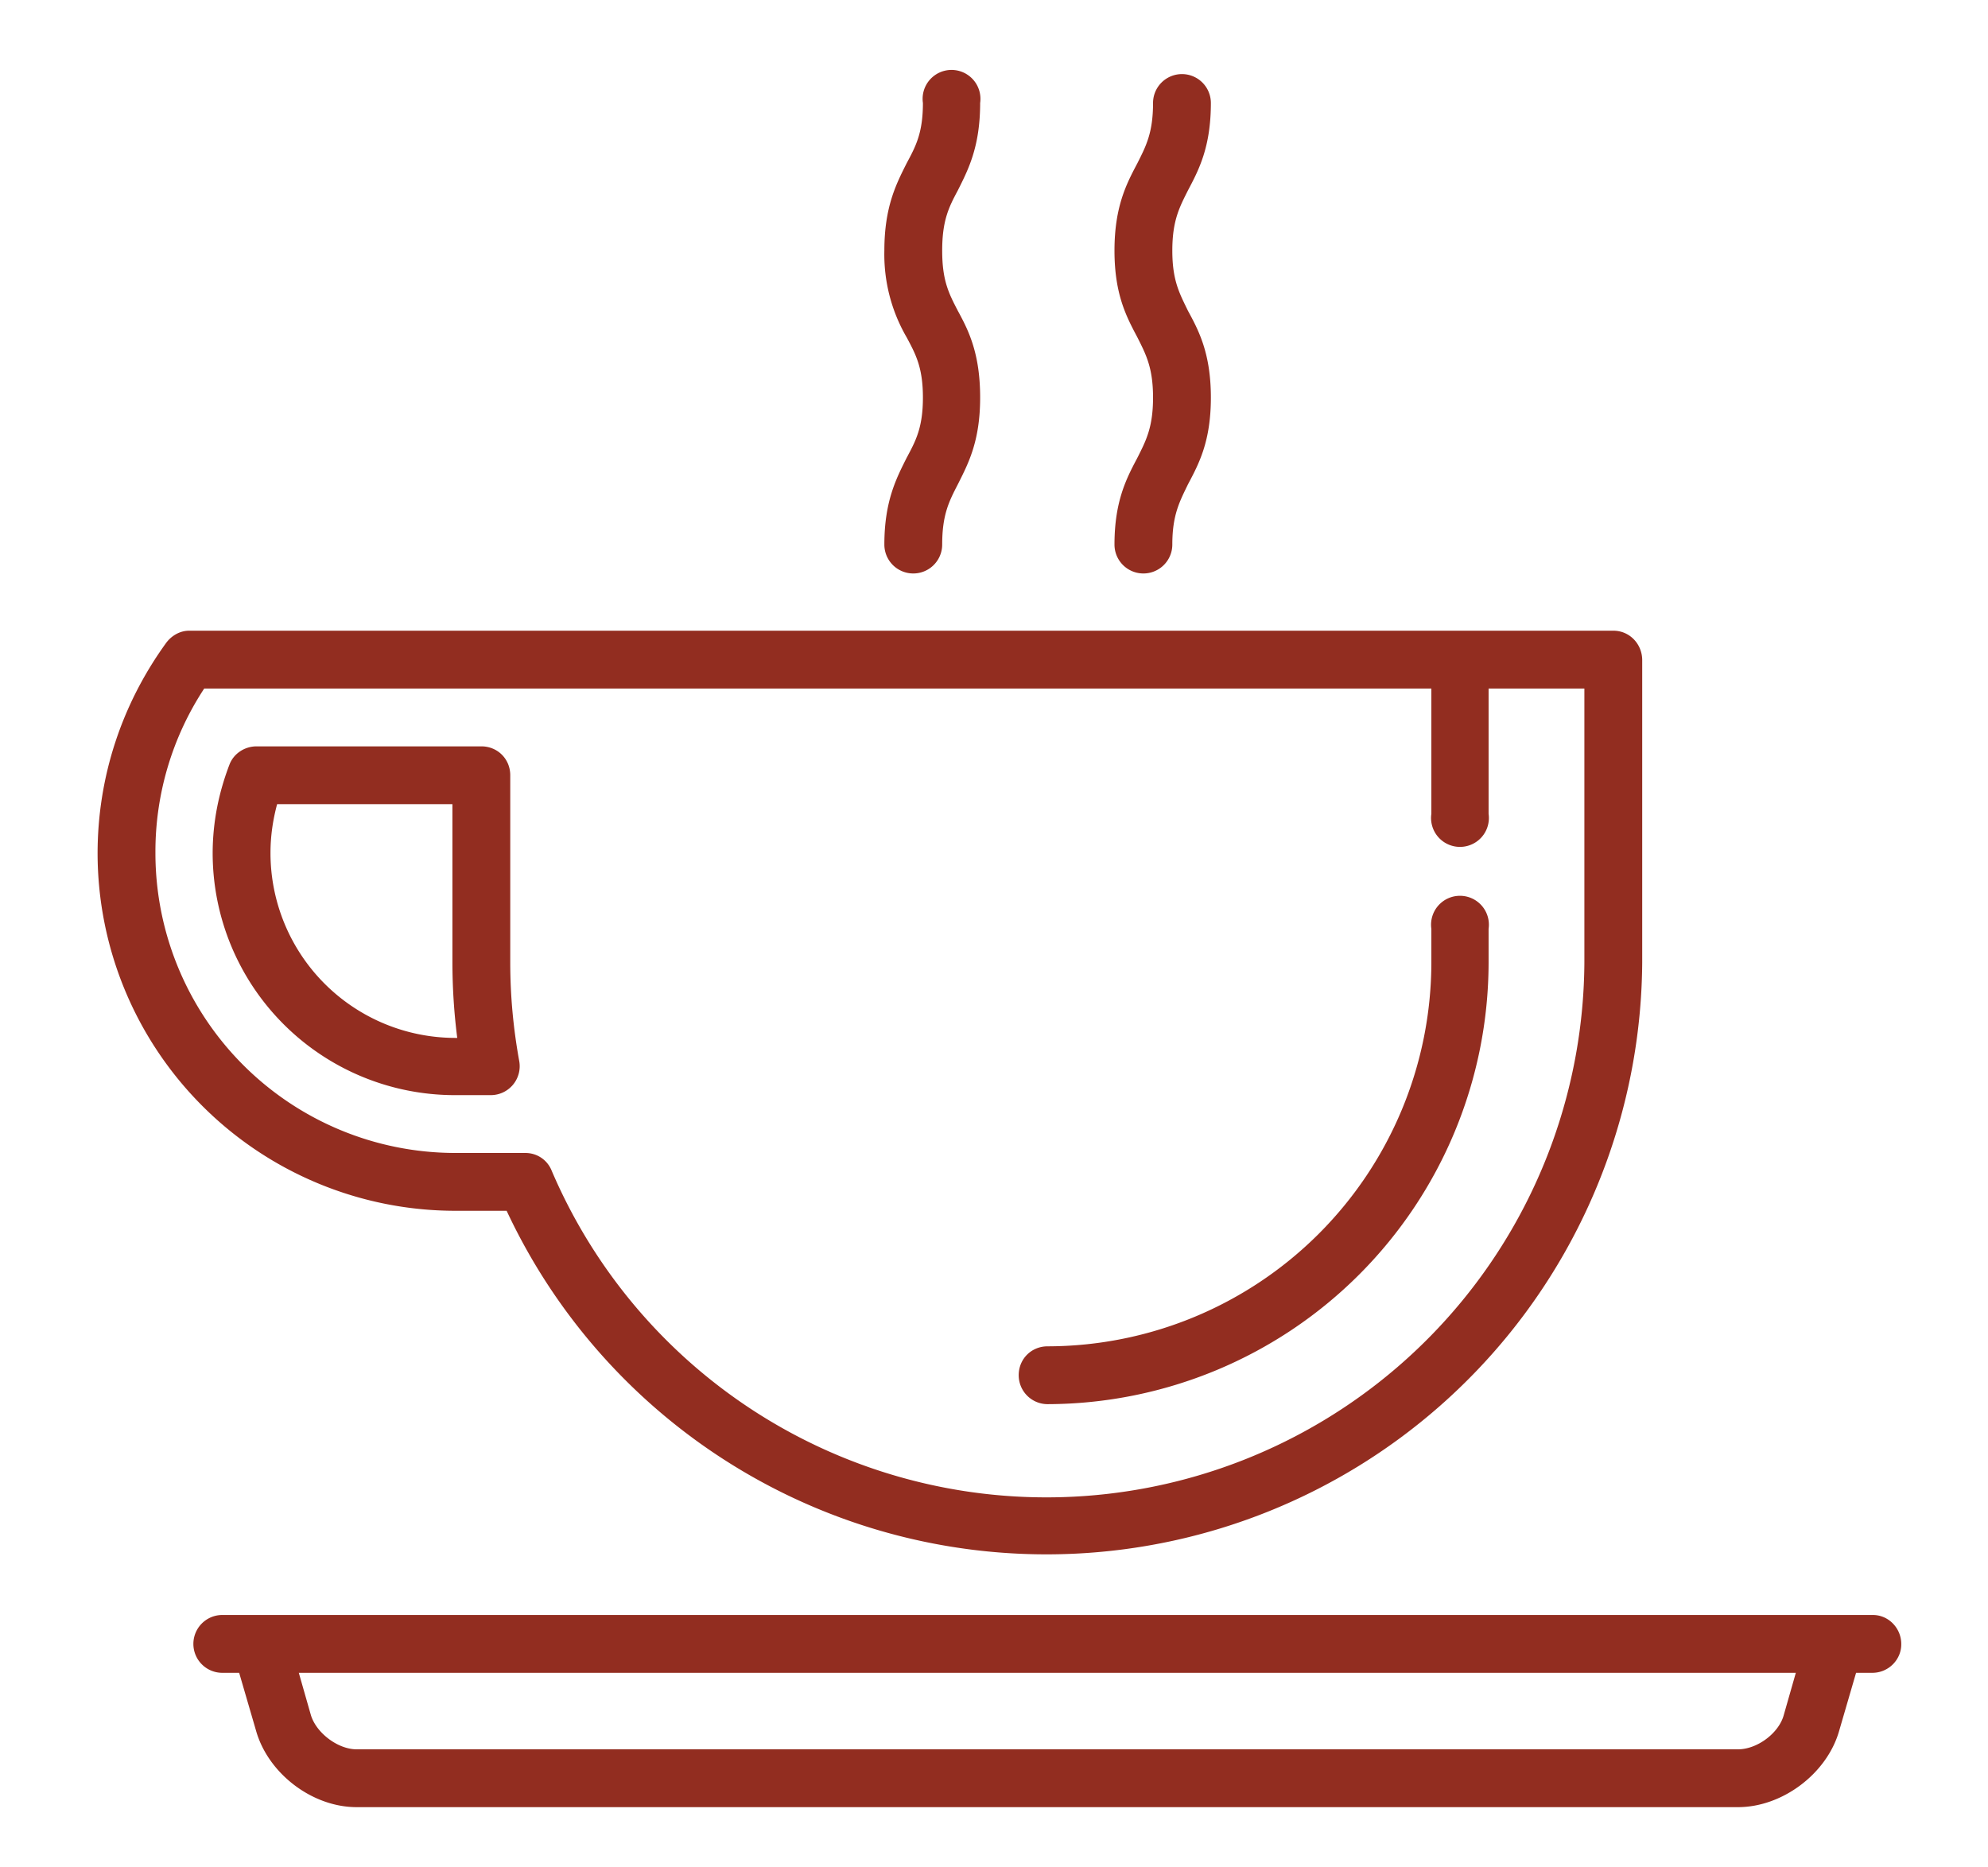 <svg xmlns="http://www.w3.org/2000/svg" xmlns:xlink="http://www.w3.org/1999/xlink" width="33" height="31" viewBox="0 0 33 31"><defs><path id="61yta" d="M1102.05 865.6c.15-.28.27-.5.27-1s-.12-.72-.27-1a2.74 2.74 0 0 1-.37-1.44c0-.73.2-1.11.37-1.45.15-.28.27-.5.27-1a.48.48 0 1 1 .95 0c0 .73-.2 1.11-.37 1.45-.15.28-.26.5-.26 1s.11.71.26 1c.18.33.37.71.37 1.44s-.2 1.1-.37 1.44c-.15.29-.26.51-.26 1a.48.48 0 0 1-.96 0c0-.72.2-1.1.37-1.44zm3.83 0c.14-.28.26-.5.26-1s-.12-.72-.26-1c-.18-.34-.38-.71-.38-1.44s.2-1.11.38-1.45c.14-.28.26-.5.26-1a.48.48 0 0 1 .96 0c0 .73-.2 1.11-.38 1.45-.14.28-.26.5-.26 1s.12.71.26 1c.18.33.38.71.38 1.44s-.2 1.1-.38 1.44c-.14.29-.26.51-.26 1a.48.48 0 0 1-.96 0c0-.72.2-1.1.38-1.44zm12.68 19.7c0 .25-.21.47-.48.47h-.27l-.28.96c-.2.71-.94 1.27-1.68 1.27h-22.93c-.74 0-1.47-.56-1.67-1.27l-.28-.96h-.28a.48.48 0 0 1 0-.96h27.4c.26 0 .47.22.47.48zm-1.75.47h-24.85l.2.7c.09.3.45.57.76.57h22.93c.32 0 .68-.27.76-.57zm-26.28-13.6c0-.52.1-1.01.28-1.48.07-.18.25-.3.45-.3h3.73c.27 0 .48.21.48.48v3.1c0 .56.05 1.1.15 1.65a.48.48 0 0 1-.47.56h-.6a4.02 4.02 0 0 1-4.02-4.02zm.96 0a3.07 3.07 0 0 0 3.06 3.06h.04a9.98 9.98 0 0 1-.08-1.25v-2.63h-2.91c-.07.26-.11.53-.11.81zm-2.87 0c0-1.27.4-2.48 1.14-3.5.09-.12.23-.2.38-.2h23.64c.27 0 .48.22.48.49v5.02a9.89 9.89 0 0 1-18.85 4.12h-.86a5.94 5.94 0 0 1-5.93-5.94zm.96 0a4.98 4.98 0 0 0 4.97 4.97h1.17c.2 0 .37.12.44.3a8.93 8.93 0 0 0 17.14-3.46v-4.55h-1.59v2.08a.48.48 0 1 1-.95 0v-2.08h-20.37a4.93 4.93 0 0 0-.81 2.73zm14.33 8.66c0-.27.21-.48.48-.48a6.38 6.38 0 0 0 6.37-6.37v-.56a.48.48 0 1 1 .95 0v.56a7.34 7.34 0 0 1-7.32 7.33.48.48 0 0 1-.48-.48z"/></defs><g><g transform="translate(-1087 -858)"><use fill="#922d20" xlink:href="#61yta"/></g></g></svg>